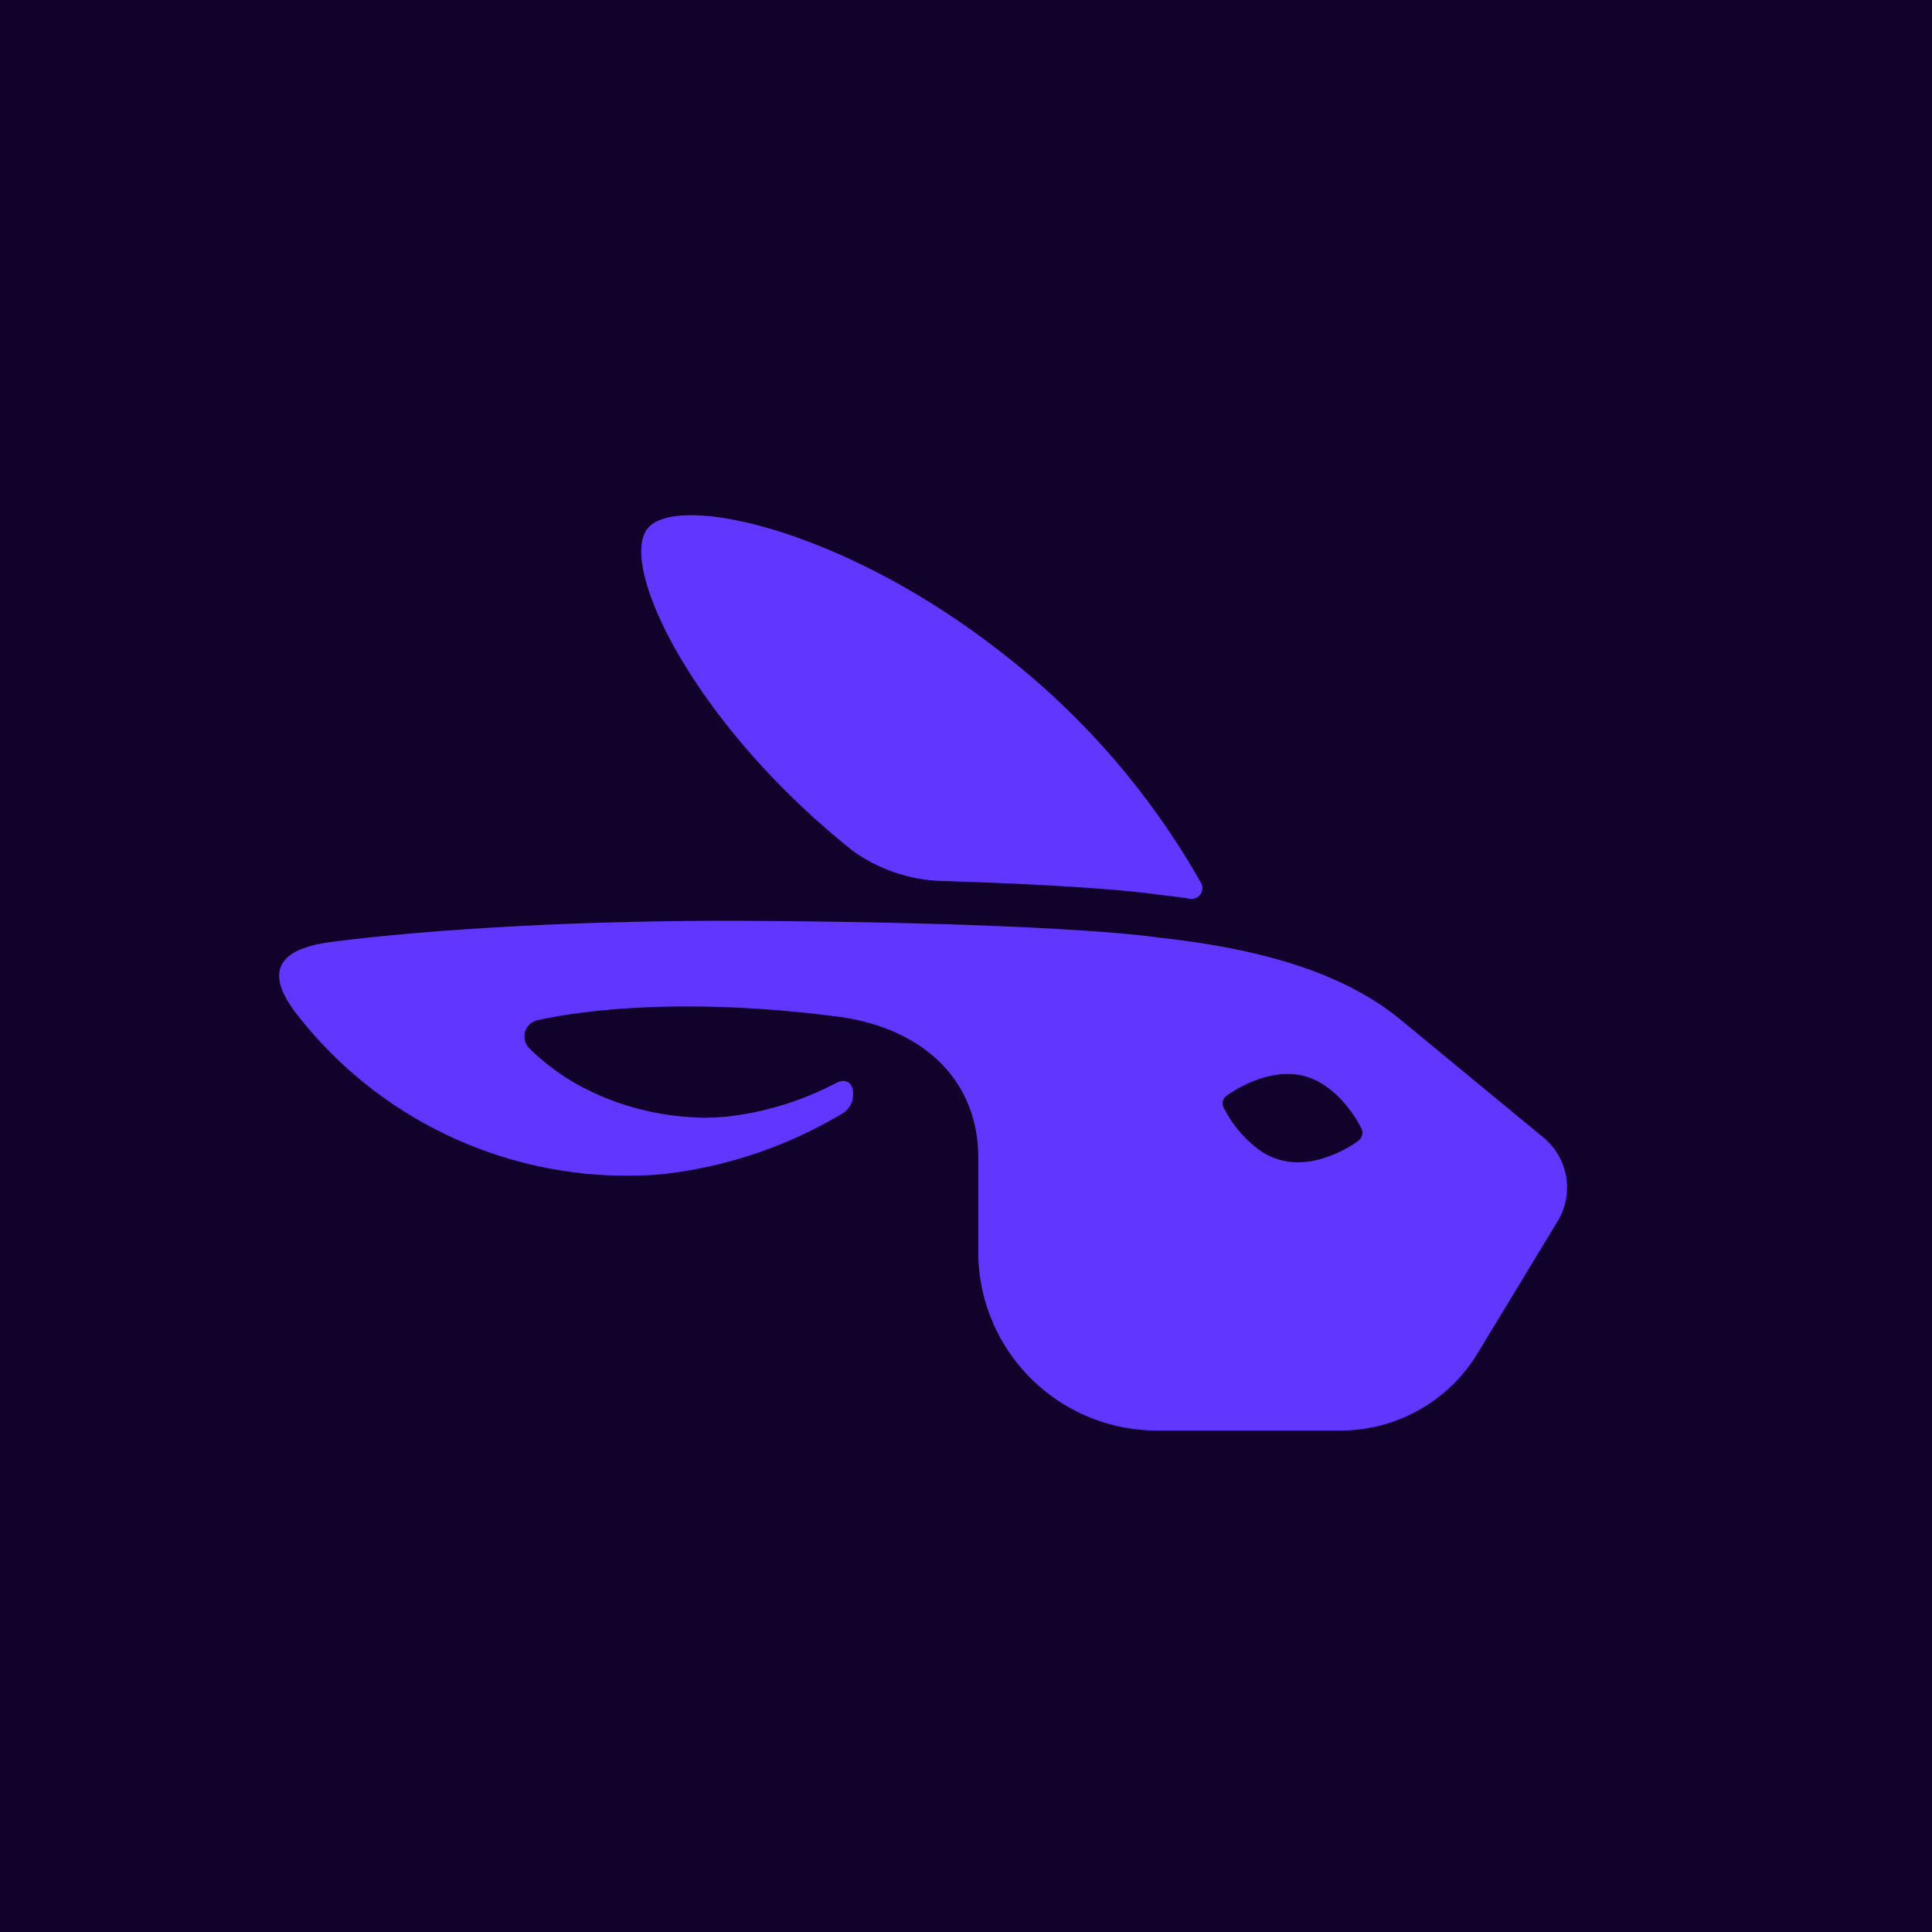 <svg xmlns="http://www.w3.org/2000/svg" viewBox="0 0 90 90"><path fill="#10022A" d="M0 0h90v90H0z"/><path fill="#6136FF" d="M39.72 39.63a7.51 7.51 0 0 0 4.16 1.41c7.62.23 10.02.63 10.02.63.53.06 1.04.12 1.56.2a.5.5 0 0 0 .5-.72 35.89 35.89 0 0 0-9.1-10.59c-7.42-5.9-15.35-7.65-16.7-5.93-1.36 1.73 2.14 9.09 9.56 15ZM71.9 53v-.01l-6.67-5.5c-2.84-2.33-6.9-3.34-11.3-3.82 0 0-4.12-.67-18.68-.77-12.26-.08-19.64.96-19.64.96-3.54.39-2.8 2.12-1.68 3.52a19.48 19.48 0 0 0 16.9 7.32 20.8 20.8 0 0 0 8.43-2.84 1.01 1.01 0 0 0 .48-.87v-.06c0-.5-.35-.71-.79-.48a14.44 14.44 0 0 1-5.12 1.57c-.33.03-.65.04-.97.05h-.02c-.32 0-.64-.03-.96-.05a12.49 12.49 0 0 1-4.76-1.38c-.91-.48-1.74-1.1-2.47-1.81l-.01-.02a.77.77 0 0 1 .39-1.28c1.3-.3 6.18-1.19 14-.17 3.7.48 6.54 2.74 6.54 6.58v4.35a8.33 8.33 0 0 0 8.3 8.35h8.58a7.47 7.47 0 0 0 6.39-3.61l3.72-6.14a3.02 3.02 0 0 0-.66-3.9Zm-8.6.13c-.09.07-1.83 1.35-3.56.93a3.02 3.02 0 0 1-1.05-.47 5.52 5.52 0 0 1-1.68-1.98.44.44 0 0 1 .13-.57c.08-.05 1.81-1.34 3.56-.93 1.73.43 2.68 2.37 2.72 2.46.1.2.03.43-.13.56Z"/></svg>